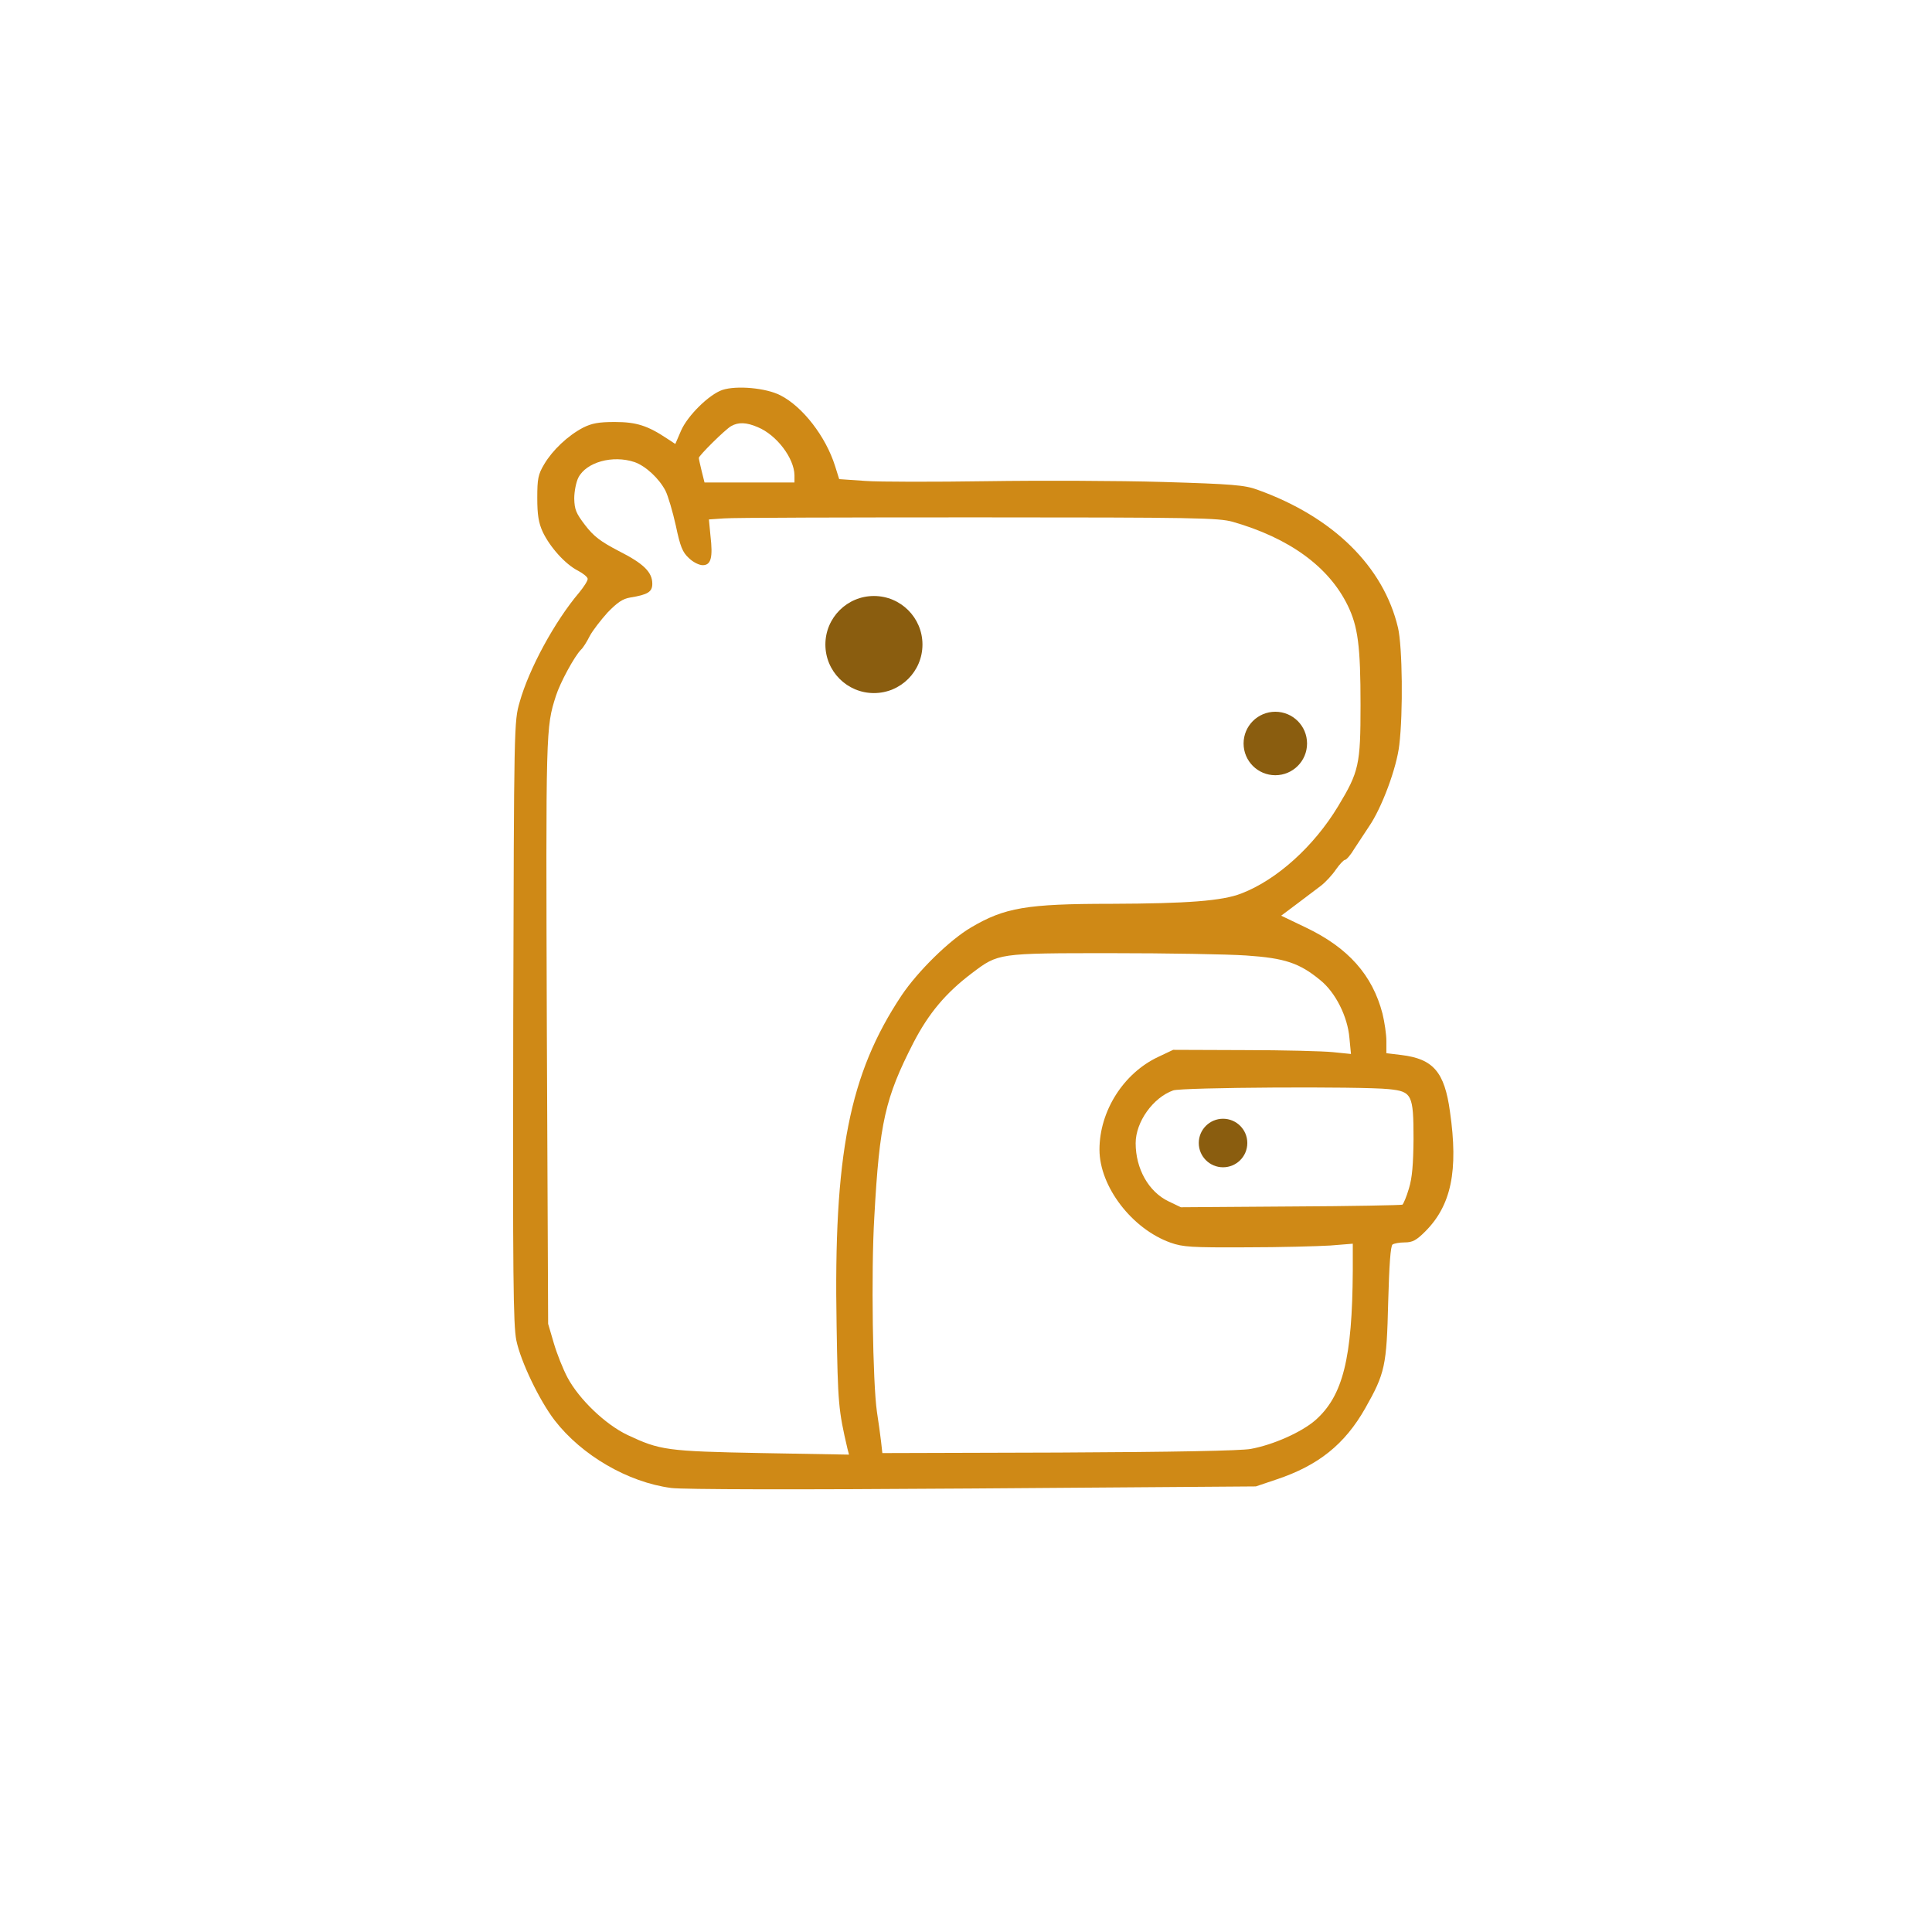 <?xml version="1.0" encoding="UTF-8" standalone="no"?>
<svg
   version="1.0"
   width="1024pt"
   height="1024pt"
   viewBox="0 0 1024 1024"
   preserveAspectRatio="xMidYMid meet"
   id="svg6"
   sodipodi:docname="moneybara.svg"
   inkscape:version="1.3.2 (091e20e, 2023-11-25)"
   xmlns:inkscape="http://www.inkscape.org/namespaces/inkscape"
   xmlns:sodipodi="http://sodipodi.sourceforge.net/DTD/sodipodi-0.dtd"
   xmlns="http://www.w3.org/2000/svg"
   xmlns:svg="http://www.w3.org/2000/svg">
  <defs
     id="defs6" />
  <sodipodi:namedview
     id="namedview6"
     pagecolor="#ffffff"
     bordercolor="#000000"
     borderopacity="0.25"
     inkscape:showpageshadow="2"
     inkscape:pageopacity="0.0"
     inkscape:pagecheckerboard="0"
     inkscape:deskcolor="#d1d1d1"
     inkscape:document-units="pt"
     inkscape:zoom="0.37920582"
     inkscape:cx="475.9948"
     inkscape:cy="648.72422"
     inkscape:window-width="1224"
     inkscape:window-height="831"
     inkscape:window-x="217"
     inkscape:window-y="25"
     inkscape:window-maximized="0"
     inkscape:current-layer="g6"
     showguides="true">
    <sodipodi:guide
       position="203.715,820.285"
       orientation="1,0"
       id="guide9"
       inkscape:locked="false" />
    <sodipodi:guide
       position="820.794,820.285"
       orientation="1,0"
       id="guide10"
       inkscape:locked="false" />
  </sodipodi:namedview>
  <g
     transform="matrix(0.137,0,0,-0.137,-165.276,1218.834)"
     fill="#000000"
     stroke="none"
     id="g6"
     style="fill:#cf8916;fill-opacity:1">
    <path
       d="m 4001,7388 c -52,-18 -135,-100 -160,-158 l -22,-51 -32,21 c -75,50 -119,64 -202,64 -63,0 -89,-5 -123,-22 -59,-31 -118,-87 -150,-141 -24,-40 -27,-57 -27,-131 0,-65 5,-96 21,-131 28,-59 87,-125 136,-150 21,-11 38,-25 38,-32 0,-8 -15,-31 -33,-53 -95,-112 -194,-295 -230,-423 -22,-76 -22,-83 -25,-1238 -2,-989 0,-1172 12,-1232 17,-82 89,-232 148,-309 105,-136 284,-240 451,-262 45,-6 479,-7 1167,-2 l 1095,8 80,27 c 162,54 264,136 343,275 77,136 83,164 89,412 4,142 9,217 17,222 6,4 27,8 47,8 30,0 45,8 79,42 101,101 129,235 96,464 -21,154 -65,204 -188,219 l -58,7 v 47 c 0,26 -7,73 -15,106 -39,150 -133,255 -296,333 l -96,46 60,45 c 33,25 75,57 94,71 18,14 44,42 58,63 14,20 30,37 35,37 5,0 22,19 36,43 15,23 40,61 56,85 50,72 108,228 118,317 15,125 12,380 -5,453 -56,237 -251,429 -544,534 -49,18 -97,22 -366,30 -170,5 -477,6 -680,3 -204,-3 -416,-3 -471,1 l -101,7 -16,51 c -36,114 -125,229 -211,273 -56,29 -170,39 -225,21 z m 137,-144 c 73,-30 141,-120 142,-186 v -28 h -174 -174 l -11,44 c -6,25 -11,47 -11,51 0,9 103,111 125,123 28,16 59,15 103,-4 z m -477,-135 c 43,-15 95,-63 120,-111 10,-20 28,-81 40,-135 17,-81 26,-103 50,-125 16,-16 40,-28 54,-28 32,0 40,29 30,114 l -6,63 58,4 c 32,3 474,4 983,4 844,0 930,-2 985,-17 220,-63 372,-174 445,-323 40,-82 50,-157 50,-386 0,-231 -6,-258 -87,-392 -93,-154 -236,-284 -374,-337 -74,-29 -210,-39 -504,-40 -327,0 -412,-15 -541,-91 -84,-49 -207,-170 -270,-264 -202,-304 -263,-614 -251,-1277 5,-302 7,-326 42,-476 l 6,-23 -338,6 c -369,7 -393,11 -519,70 -86,41 -187,138 -232,222 -17,32 -41,92 -53,133 l -22,75 -5,1135 c -4,1168 -4,1172 35,1294 16,51 72,154 97,179 8,7 23,31 34,53 11,21 43,62 69,91 38,39 58,53 88,58 68,11 85,22 85,53 0,45 -33,78 -130,127 -71,37 -97,57 -130,100 -35,46 -41,60 -42,103 0,27 7,63 16,81 31,60 133,88 217,60 z M 6028,5200 c 149,-10 206,-29 287,-96 58,-47 105,-140 112,-223 l 6,-62 -69,7 c -38,4 -193,8 -344,8 l -275,1 -57,-27 c -135,-63 -228,-210 -228,-359 0,-143 126,-307 275,-360 48,-17 81,-19 292,-18 131,0 277,4 326,7 l 87,7 v -105 c -2,-338 -38,-484 -145,-578 -53,-46 -162,-95 -250,-111 -39,-7 -297,-12 -742,-14 l -683,-2 -5,45 c -3,25 -10,77 -16,115 -16,110 -23,540 -10,755 20,364 42,459 151,672 59,114 125,193 227,270 102,77 99,77 538,77 215,0 450,-4 523,-9 z m 551,-517 c 90,-9 96,-21 96,-193 -1,-98 -5,-150 -18,-192 -9,-31 -21,-59 -25,-62 -4,-2 -199,-6 -432,-7 l -425,-3 -48,23 c -77,37 -127,126 -127,225 0,82 67,176 145,204 33,12 729,16 834,5 z"
       id="path1"
       style="fill:#cf8916;fill-opacity:1" />
    <circle
       style="fill:#8a5d0f;fill-opacity:1;stroke-width:5.478"
       id="path2"
       cx="4587.404"
       cy="-6403.028"
       r="187.792"
       transform="scale(1,-1)" />
    <circle
       style="fill:#8a5d0f;fill-opacity:1;stroke-width:5.478"
       id="path3"
       cx="6140.302"
       cy="-6020.22"
       r="122.787"
       transform="scale(1,-1)" />
    <circle
       style="fill:#8a5d0f;fill-opacity:1;stroke-width:5.478"
       id="path4"
       cx="5938.065"
       cy="-4474.545"
       r="93.896"
       transform="scale(1,-1)" />
  </g>
</svg>
